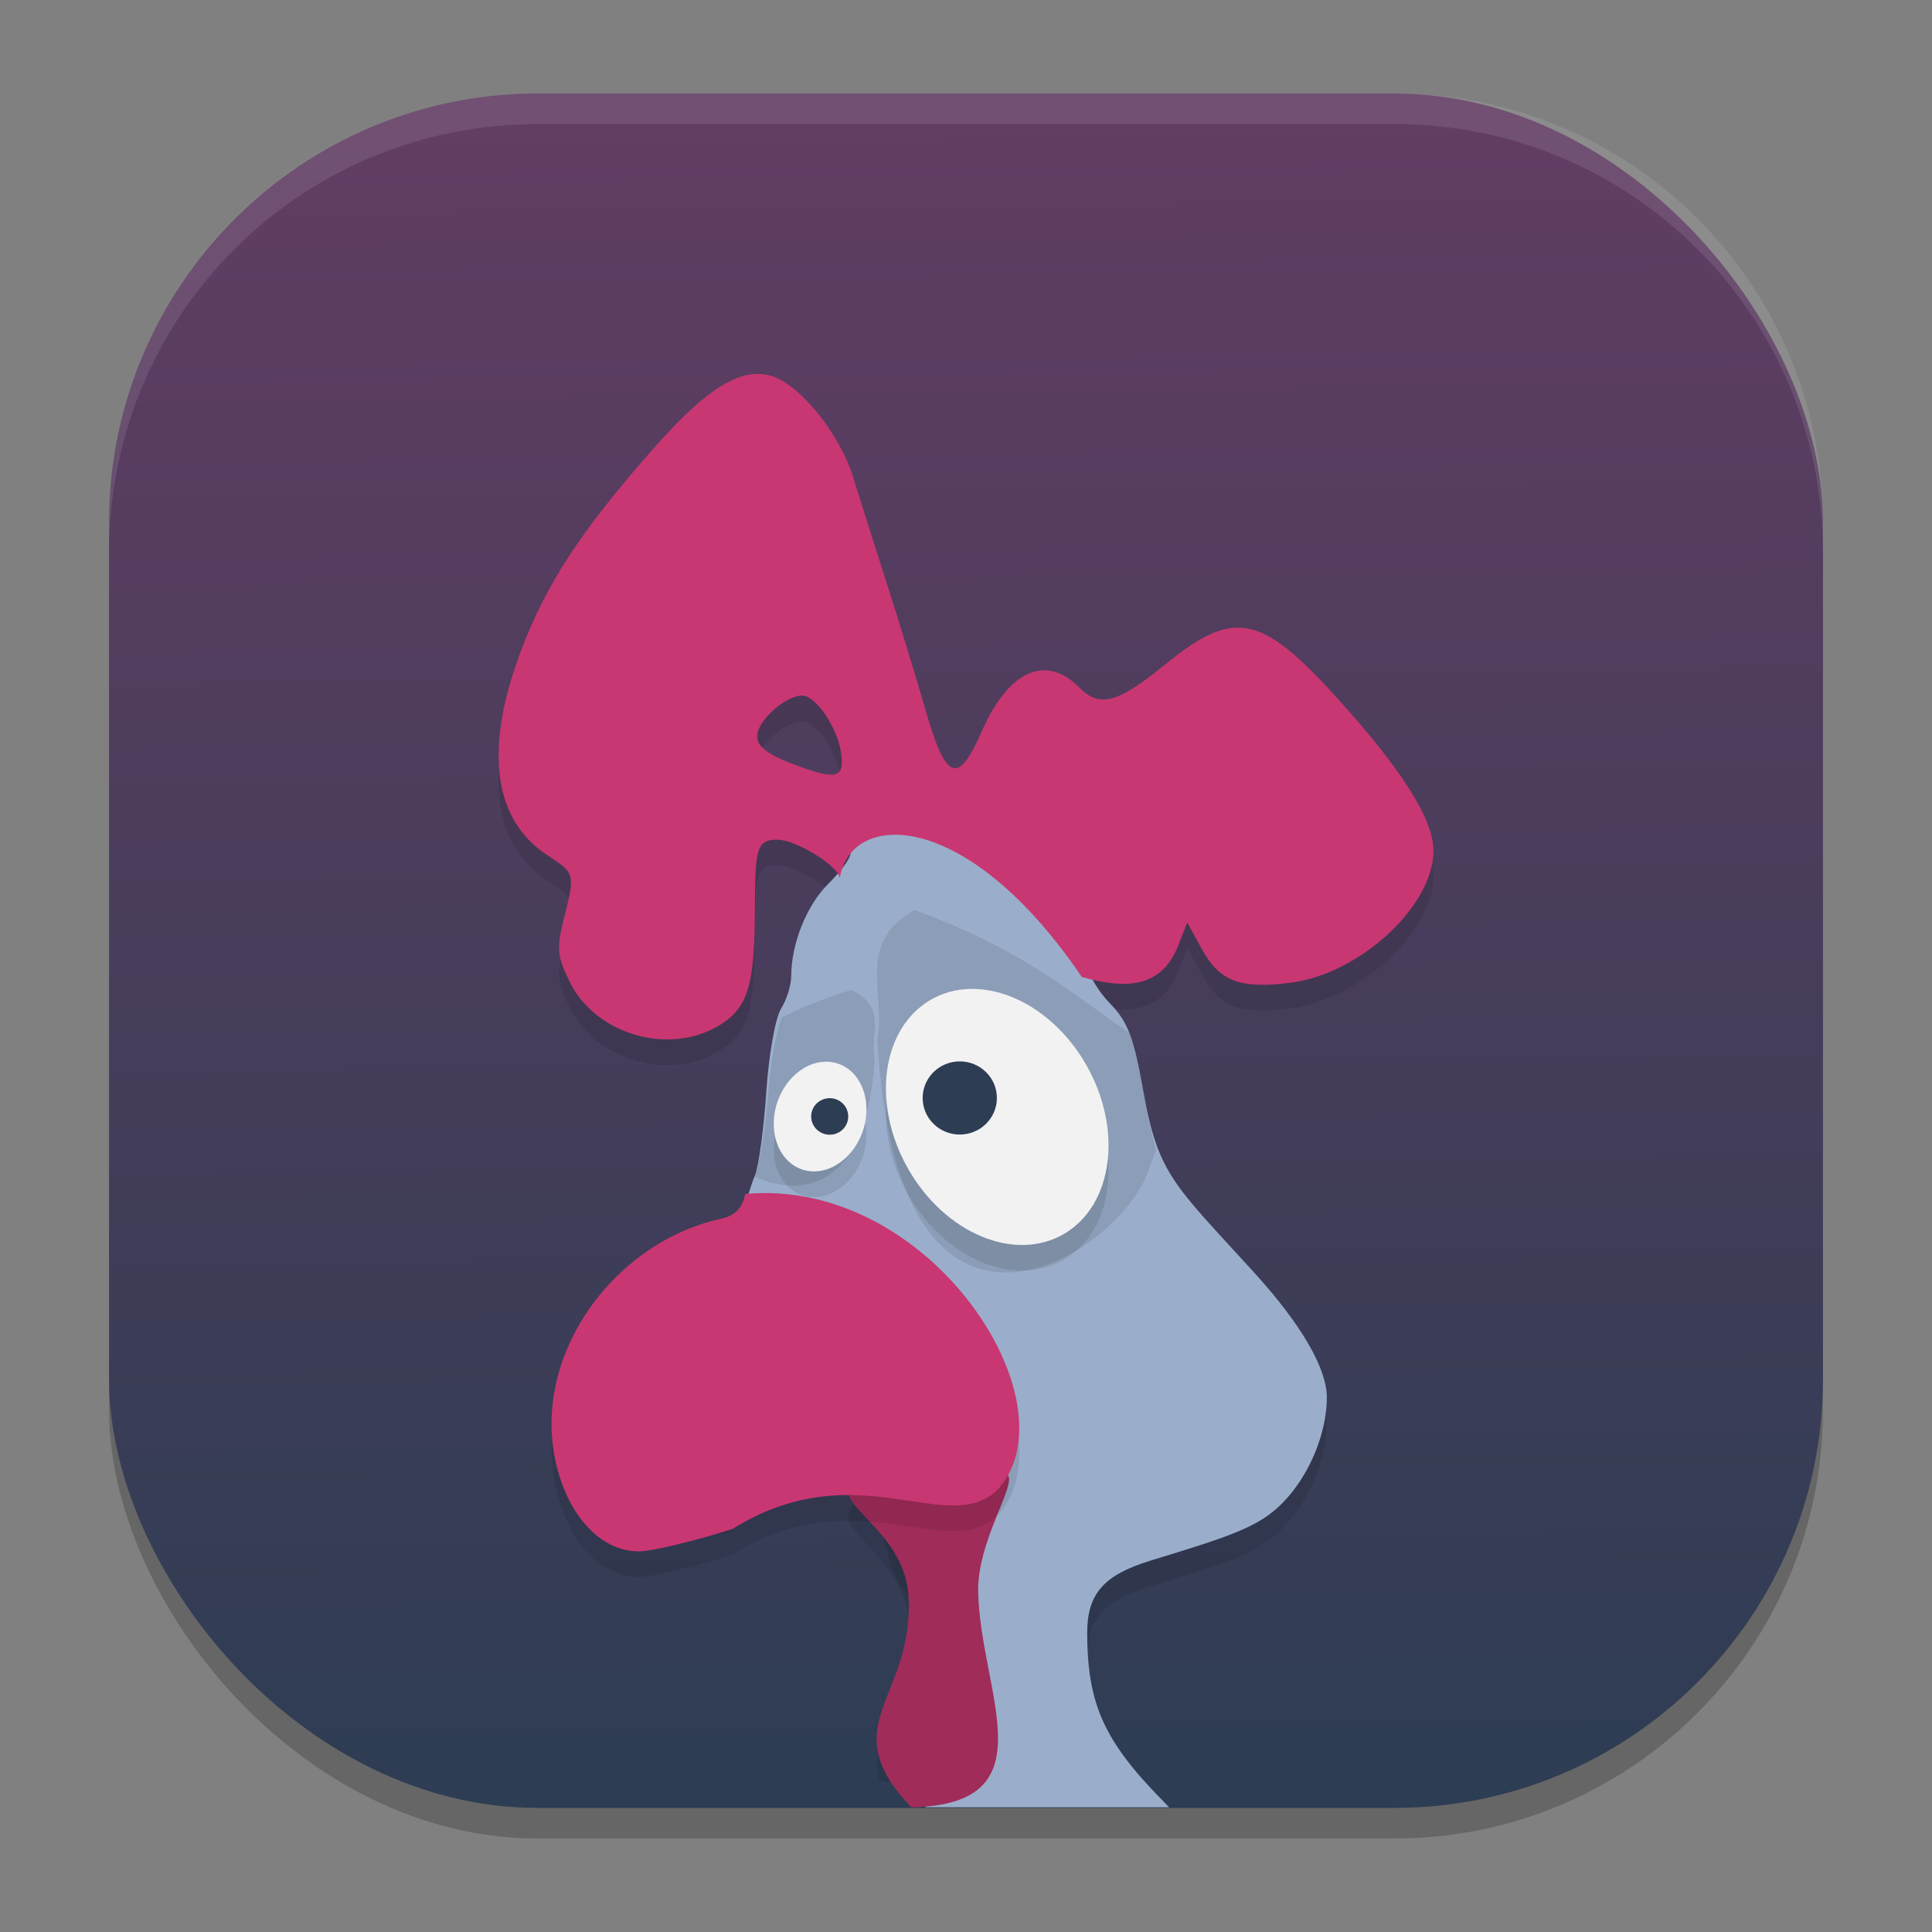 <?xml version="1.0" encoding="UTF-8" standalone="no"?>
<svg
   width="62"
   height="62"
   version="1.1"
   id="svg29"
   sodipodi:docname="pekka-kana-2.svg"
   inkscape:version="1.4 (unknown)"
   xmlns:inkscape="http://www.inkscape.org/namespaces/inkscape"
   xmlns:sodipodi="http://sodipodi.sourceforge.net/DTD/sodipodi-0.dtd"
   xmlns:xlink="http://www.w3.org/1999/xlink"
   xmlns="http://www.w3.org/2000/svg"
   xmlns:svg="http://www.w3.org/2000/svg">
  <rect width="100%" height="100%" fill="#808080" stroke="none"/>
  <defs
     id="defs29">
    <linearGradient
       id="linearGradient29"
       inkscape:collect="always">
      <stop
         style="stop-color:#2d3d53;stop-opacity:1;"
         offset="0"
         id="stop29" />
      <stop
         style="stop-color:#623d64;stop-opacity:1;"
         offset="1"
         id="stop30" />
    </linearGradient>
    <linearGradient
       inkscape:collect="always"
       xlink:href="#linearGradient29"
       id="linearGradient30"
       x1="30.783"
       y1="60"
       x2="30.194"
       y2="5"
       gradientUnits="userSpaceOnUse"
       gradientTransform="matrix(0.982,0,0,0.982,-0.429,-0.93)" />
  </defs>
  <sodipodi:namedview
     id="namedview29"
     pagecolor="#ffffff"
     bordercolor="#000000"
     borderopacity="0.25"
     inkscape:showpageshadow="2"
     inkscape:pageopacity="0.0"
     inkscape:pagecheckerboard="0"
     inkscape:deskcolor="#d1d1d1"
     inkscape:zoom="7.0710678"
     inkscape:cx="20.576807"
     inkscape:cy="26.09224"
     inkscape:window-width="1920"
     inkscape:window-height="998"
     inkscape:window-x="0"
     inkscape:window-y="0"
     inkscape:window-maximized="1"
     inkscape:current-layer="svg29" />
  <rect
     style="opacity:0.2;stroke-width:0.982"
     width="55"
     height="55.018"
     x="3.5"
     y="3.982"
     ry="13.754"
     id="rect1" />
  <rect
     style="fill:url(#linearGradient30);stroke-width:0.982"
     width="55"
     height="55.018"
     x="3.5"
     y="3"
     ry="13.754"
     id="rect2" />
  <path
     style="opacity:0.1;fill:#ffffff;stroke-width:0.982"
     d="M 17.25,3 C 9.632,3 3.5,9.134 3.5,16.754 v 0.982 c 0,-7.62 6.133,-13.754 13.75,-13.754 h 27.5 c 7.617,0 13.75,6.134 13.75,13.754 V 16.754 C 58.5,9.134 52.367,3 44.75,3 Z"
     id="path28" />
  <g
     id="g1"
     transform="translate(0.853,10)">
    <path
       style="opacity:0.1;stroke-width:0.827"
       d="m 23.496,2.822 c -0.888,-0.02 -1.901,0.714 -3.419,2.44 -2.29,2.603 -3.401,4.302 -4.206,6.431 -1.192,3.151 -0.906,5.419 0.827,6.563 0.915,0.604 0.91,0.586 0.542,2.056 -0.236,0.942 -0.213,1.192 0.184,2.009 0.802,1.651 3.077,2.362 4.696,1.468 0.976,-0.539 1.227,-1.231 1.248,-3.44 0.02,-2.19 -0.011,-2.583 0.724,-2.581 0.608,0.001 2.002,0.867 2.002,1.244 0.342,-2.188 4.073,-2.287 7.768,3.16 1.676,0.489 2.627,0.181 3.093,-1.003 l 0.291,-0.741 0.484,0.875 c 0.56,1.014 1.22,1.26 2.828,1.057 2.226,-0.281 4.59,-2.463 4.59,-4.236 0,-1.012 -1.02,-2.623 -3.141,-4.956 -2.403,-2.645 -3.278,-2.809 -5.466,-1.025 -1.539,1.254 -2.1,1.403 -2.764,0.737 -1.078,-1.081 -2.27,-0.536 -3.133,1.431 -0.758,1.728 -1.142,1.574 -1.802,-0.723 C 28.55,12.573 27.992,10.747 27.601,9.53 27.21,8.313 26.725,6.782 26.523,6.129 26.087,4.72 24.782,3.12 23.869,2.876 23.747,2.843 23.623,2.825 23.496,2.822 Z m 1.436,10.326 c 0.034,0.004 0.065,0.012 0.095,0.023 0.465,0.191 1.04,1.152 1.12,1.872 0.084,0.768 -0.176,0.818 -1.549,0.299 -0.813,-0.307 -1.152,-0.568 -1.152,-0.885 0,-0.533 0.981,-1.365 1.486,-1.31 z"
       id="path2" />
    <path
       style="opacity:0.1;stroke-width:0.827"
       d="m 28.064,16.901 c -0.898,0.048 -1.496,0.548 -1.628,1.328 0,0.141 -0.319,0.568 -0.706,0.95 -0.694,0.684 -1.189,1.917 -1.191,2.962 -5.98e-4,0.294 -0.148,0.771 -0.329,1.056 -0.18,0.285 -0.393,1.484 -0.472,2.663 -0.079,1.18 -0.244,2.392 -0.368,2.692 -0.124,0.3 -0.288,0.832 -0.365,1.184 -0.099,0.455 0.319,1.2 -0.143,1.3 -3.52,0.757 -4.08,2.259 -3.06,5.718 0.446,1.513 1.453,2.474 2.585,2.468 0.414,-0.002 0.052,-1.256 1.286,-1.64 2.253,-0.701 3.571,0.055 3.571,0.449 0,0.117 0.386,2.342 0.843,2.881 0.676,0.797 0.833,1.175 0.833,2.021 0,0.578 -0.215,1.447 -0.479,1.957 -0.512,0.988 -0.554,1.402 -0.173,2.288 h 6.956 c -0.883,-1.204 -1.187,-2.288 -1.191,-3.944 -0.003,-1.257 0.528,-1.865 2.018,-2.323 2.542,-0.78 3.48,-1.07 4.258,-1.864 0.846,-0.865 1.416,-2.224 1.416,-3.379 0,-0.935 -0.826,-2.35 -2.334,-4.008 -2.581,-2.837 -3.08,-3.139 -3.558,-5.84 -0.301,-1.701 -0.494,-2.207 -1.064,-2.795 -0.776,-0.8 -1.099,-1.952 -0.501,-1.79 -2.38,-3.239 -4.707,-4.415 -6.204,-4.335 z m -5.273,5.442 c -0.083,0.083 -0.177,0.16 -0.28,0.231 0.104,-0.072 0.197,-0.147 0.28,-0.231 z"
       id="path3" />
    <path
       style="opacity:0.1;stroke-width:0.827"
       d="m 27.83,37.463 c -0.359,-0.002 -1.317,0.599 -1.458,1.133 -0.148,0.672 1.834,1.527 1.934,3.475 0.128,2.492 -1.346,3.566 -0.941,5.108 h 3.73 c 0.256,-1.362 -0.516,-3.367 -0.557,-5.272 -0.035,-1.639 1.234,-3.429 0.947,-3.751 -0.5,-0.571 -1.428,0.419 -2.705,-0.446 -0.391,-0.135 -0.819,-0.246 -0.951,-0.247 z"
       id="path4" />
    <path
       style="fill:#9aaecb;stroke-width:0.827;fill-opacity:1"
       d="m 28.065,16.078 c -0.898,0.048 -1.497,0.549 -1.629,1.33 0,0.14 -0.317,0.569 -0.704,0.95 -0.694,0.684 -1.191,1.918 -1.194,2.963 -5.97e-4,0.294 -0.148,0.768 -0.328,1.053 -0.18,0.285 -0.393,1.484 -0.472,2.664 -0.079,1.18 -0.243,2.39 -0.367,2.691 -0.124,0.3 -0.288,0.834 -0.365,1.186 -0.099,0.455 0.319,1.201 -0.143,1.3 -3.52,0.757 -4.081,2.258 -3.06,5.717 0.446,1.513 1.452,2.472 2.584,2.466 0.414,-0.002 0.052,-1.255 1.286,-1.639 2.253,-0.701 3.571,0.056 3.571,0.451 0,0.117 0.387,2.342 0.844,2.881 0.676,0.797 0.832,1.175 0.832,2.021 0,0.578 -0.212,1.446 -0.476,1.956 -0.598,1.155 -0.594,1.481 0.03,2.751 l 0.506,1.029 -0.144,0.15 h 7.827 c -0.064,-0.066 -0.128,-0.136 -0.191,-0.2 -1.891,-1.916 -2.43,-3.11 -2.436,-5.386 -0.003,-1.257 0.527,-1.867 2.017,-2.325 2.542,-0.78 3.482,-1.067 4.259,-1.862 0.846,-0.865 1.415,-2.223 1.415,-3.378 0,-0.935 -0.825,-2.352 -2.333,-4.009 -2.581,-2.837 -3.082,-3.139 -3.56,-5.84 -0.301,-1.701 -0.494,-2.207 -1.064,-2.794 -0.776,-0.799 -1.097,-1.951 -0.499,-1.79 0.216,0.058 0.42,0.103 0.613,0.137 -0.193,-0.034 -0.397,-0.081 -0.613,-0.139 -2.38,-3.239 -4.708,-4.415 -6.205,-4.335 z m -5.275,5.442 c -0.083,0.083 -0.175,0.16 -0.278,0.231 0.104,-0.072 0.195,-0.148 0.278,-0.231 z"
       id="path5-3" />
    <path
       style="opacity:0.1;stroke-width:0.827"
       d="m 26.456,21.769 c -0.926,0.285 -1.631,0.585 -2.227,0.884 -0.176,0.49 -0.35,1.439 -0.425,2.384 -0.092,1.18 -0.287,2.39 -0.433,2.691 -0.004,0.009 -0.009,0.024 -0.014,0.033 1.537,0.684 3.591,0.396 3.861,-3.756 -0.182,-0.761 0.45,-1.691 -0.763,-2.236 z"
       id="path6-6" />
    <path
       style="opacity:0.1;stroke-width:0.827"
       d="m 28.502,19.207 c -1.908,1.009 -0.915,2.733 -1.2,4.142 0.642,11.631 7.702,6.897 8.662,4.312 l 0.284,-0.766 c -0.158,-0.507 -0.273,-1.094 -0.415,-1.894 -0.157,-0.889 -0.286,-1.448 -0.454,-1.866 -1.8,-1.201 -3.339,-2.646 -6.877,-3.927 z"
       id="path7-7" />
    <path
       style="fill:#a02c5a;stroke-width:0.827"
       d="m 28.394,48 c -2.54,-2.656 0.078,-3.479 -0.09,-6.75 -0.1,-1.948 -2.081,-2.804 -1.933,-3.476 0.142,-0.534 1.101,-1.137 1.46,-1.134 0.131,8.28e-4 0.559,0.112 0.951,0.248 1.277,0.865 2.205,-0.123 2.705,0.448 0.287,0.322 -0.984,2.112 -0.949,3.751 0.069,3.242 2.341,6.82 -2.144,6.913 z"
       id="path8" />
    <path
       style="opacity:0.1;stroke-width:0.827"
       d="m 23.062,29.136 c -0.099,0.467 -0.327,0.699 -0.79,0.801 -3.527,0.777 -6.23,4.585 -5.207,8.137 0.447,1.553 1.456,2.54 2.59,2.534 0.415,-0.002 1.766,-0.327 3.002,-0.721 4.032,-2.515 6.963,0.357 8.542,-1.302 2.423,-2.768 -2.193,-9.987 -8.137,-9.448 z"
       id="path9-5" />
    <path
       style="fill:#c83771;stroke-width:0.827"
       d="m 23.062,28.314 c -0.099,0.467 -0.327,0.699 -0.79,0.801 -3.527,0.777 -6.23,4.585 -5.207,8.137 0.447,1.553 1.456,2.54 2.59,2.534 0.415,-0.002 1.766,-0.327 3.002,-0.721 4.032,-2.515 6.963,0.357 8.542,-1.302 2.423,-2.768 -2.193,-9.987 -8.137,-9.448 z"
       id="path10" />
    <path
       style="fill:#c83771;stroke-width:0.827"
       d="m 23.496,2 c -0.888,-0.02 -1.901,0.714 -3.419,2.44 -2.29,2.603 -3.401,4.302 -4.206,6.431 -1.192,3.151 -0.906,5.419 0.827,6.563 0.915,0.604 0.91,0.586 0.542,2.056 -0.236,0.942 -0.213,1.192 0.184,2.009 0.802,1.651 3.077,2.362 4.696,1.468 0.976,-0.539 1.227,-1.231 1.248,-3.44 0.02,-2.19 -0.011,-2.583 0.724,-2.581 0.608,0.001 2.002,0.867 2.002,1.244 0.342,-2.188 4.073,-2.287 7.768,3.16 1.676,0.489 2.627,0.181 3.093,-1.003 l 0.291,-0.741 0.484,0.875 c 0.56,1.014 1.22,1.26 2.828,1.057 2.226,-0.281 4.59,-2.463 4.59,-4.236 0,-1.012 -1.02,-2.623 -3.141,-4.956 -2.403,-2.645 -3.278,-2.809 -5.466,-1.025 -1.539,1.254 -2.1,1.403 -2.764,0.737 -1.078,-1.081 -2.27,-0.536 -3.133,1.431 -0.758,1.728 -1.142,1.574 -1.802,-0.723 C 28.55,11.752 27.992,9.926 27.601,8.708 27.21,7.491 26.725,5.961 26.523,5.308 26.087,3.899 24.782,2.299 23.869,2.054 23.747,2.021 23.623,2.003 23.496,2 Z m 1.436,10.326 c 0.034,0.004 0.065,0.012 0.095,0.023 0.465,0.191 1.04,1.152 1.12,1.872 0.084,0.768 -0.176,0.818 -1.549,0.299 -0.813,-0.307 -1.152,-0.568 -1.152,-0.885 0,-0.533 0.981,-1.365 1.486,-1.31 z"
       id="path11" />
    <ellipse
       style="opacity:0.1;stroke-width:0.827"
       cx="13.843"
       cy="38.714"
       rx="3.311"
       ry="4.32"
       transform="matrix(0.863,-0.504,0.496,0.869,0,0)"
       id="ellipse12" />
    <ellipse
       style="fill:#f2f2f2;stroke-width:0.827;fill-opacity:1"
       cx="14.251"
       cy="38.005"
       rx="3.311"
       ry="4.32"
       transform="matrix(0.863,-0.504,0.496,0.869,0,0)"
       id="ellipse13" />
    <ellipse
       style="fill:#2d3d53;stroke-width:0.827;fill-opacity:1"
       cx="29.947"
       cy="25.235"
       id="circle13"
       rx="1.191"
       ry="1.174" />
    <ellipse
       style="opacity:0.1;stroke-width:0.827"
       cx="-31.794"
       cy="19.576"
       rx="1.45"
       ry="1.792"
       transform="matrix(-0.969,-0.246,-0.273,0.962,0,0)"
       id="ellipse14" />
    <ellipse
       style="fill:#f2f2f2;stroke-width:0.827;fill-opacity:1"
       cx="-31.57"
       cy="18.779"
       rx="1.45"
       ry="1.792"
       transform="matrix(-0.969,-0.246,-0.273,0.962,0,0)"
       id="ellipse15" />
    <ellipse
       style="fill:#2d3d53;stroke-width:0.827;fill-opacity:1"
       cx="-18.105"
       cy="31.549"
       transform="matrix(-0.967,0.255,0.262,0.965,0,0)"
       id="circle15"
       rx="0.594"
       ry="0.587" />
  </g>
</svg>
